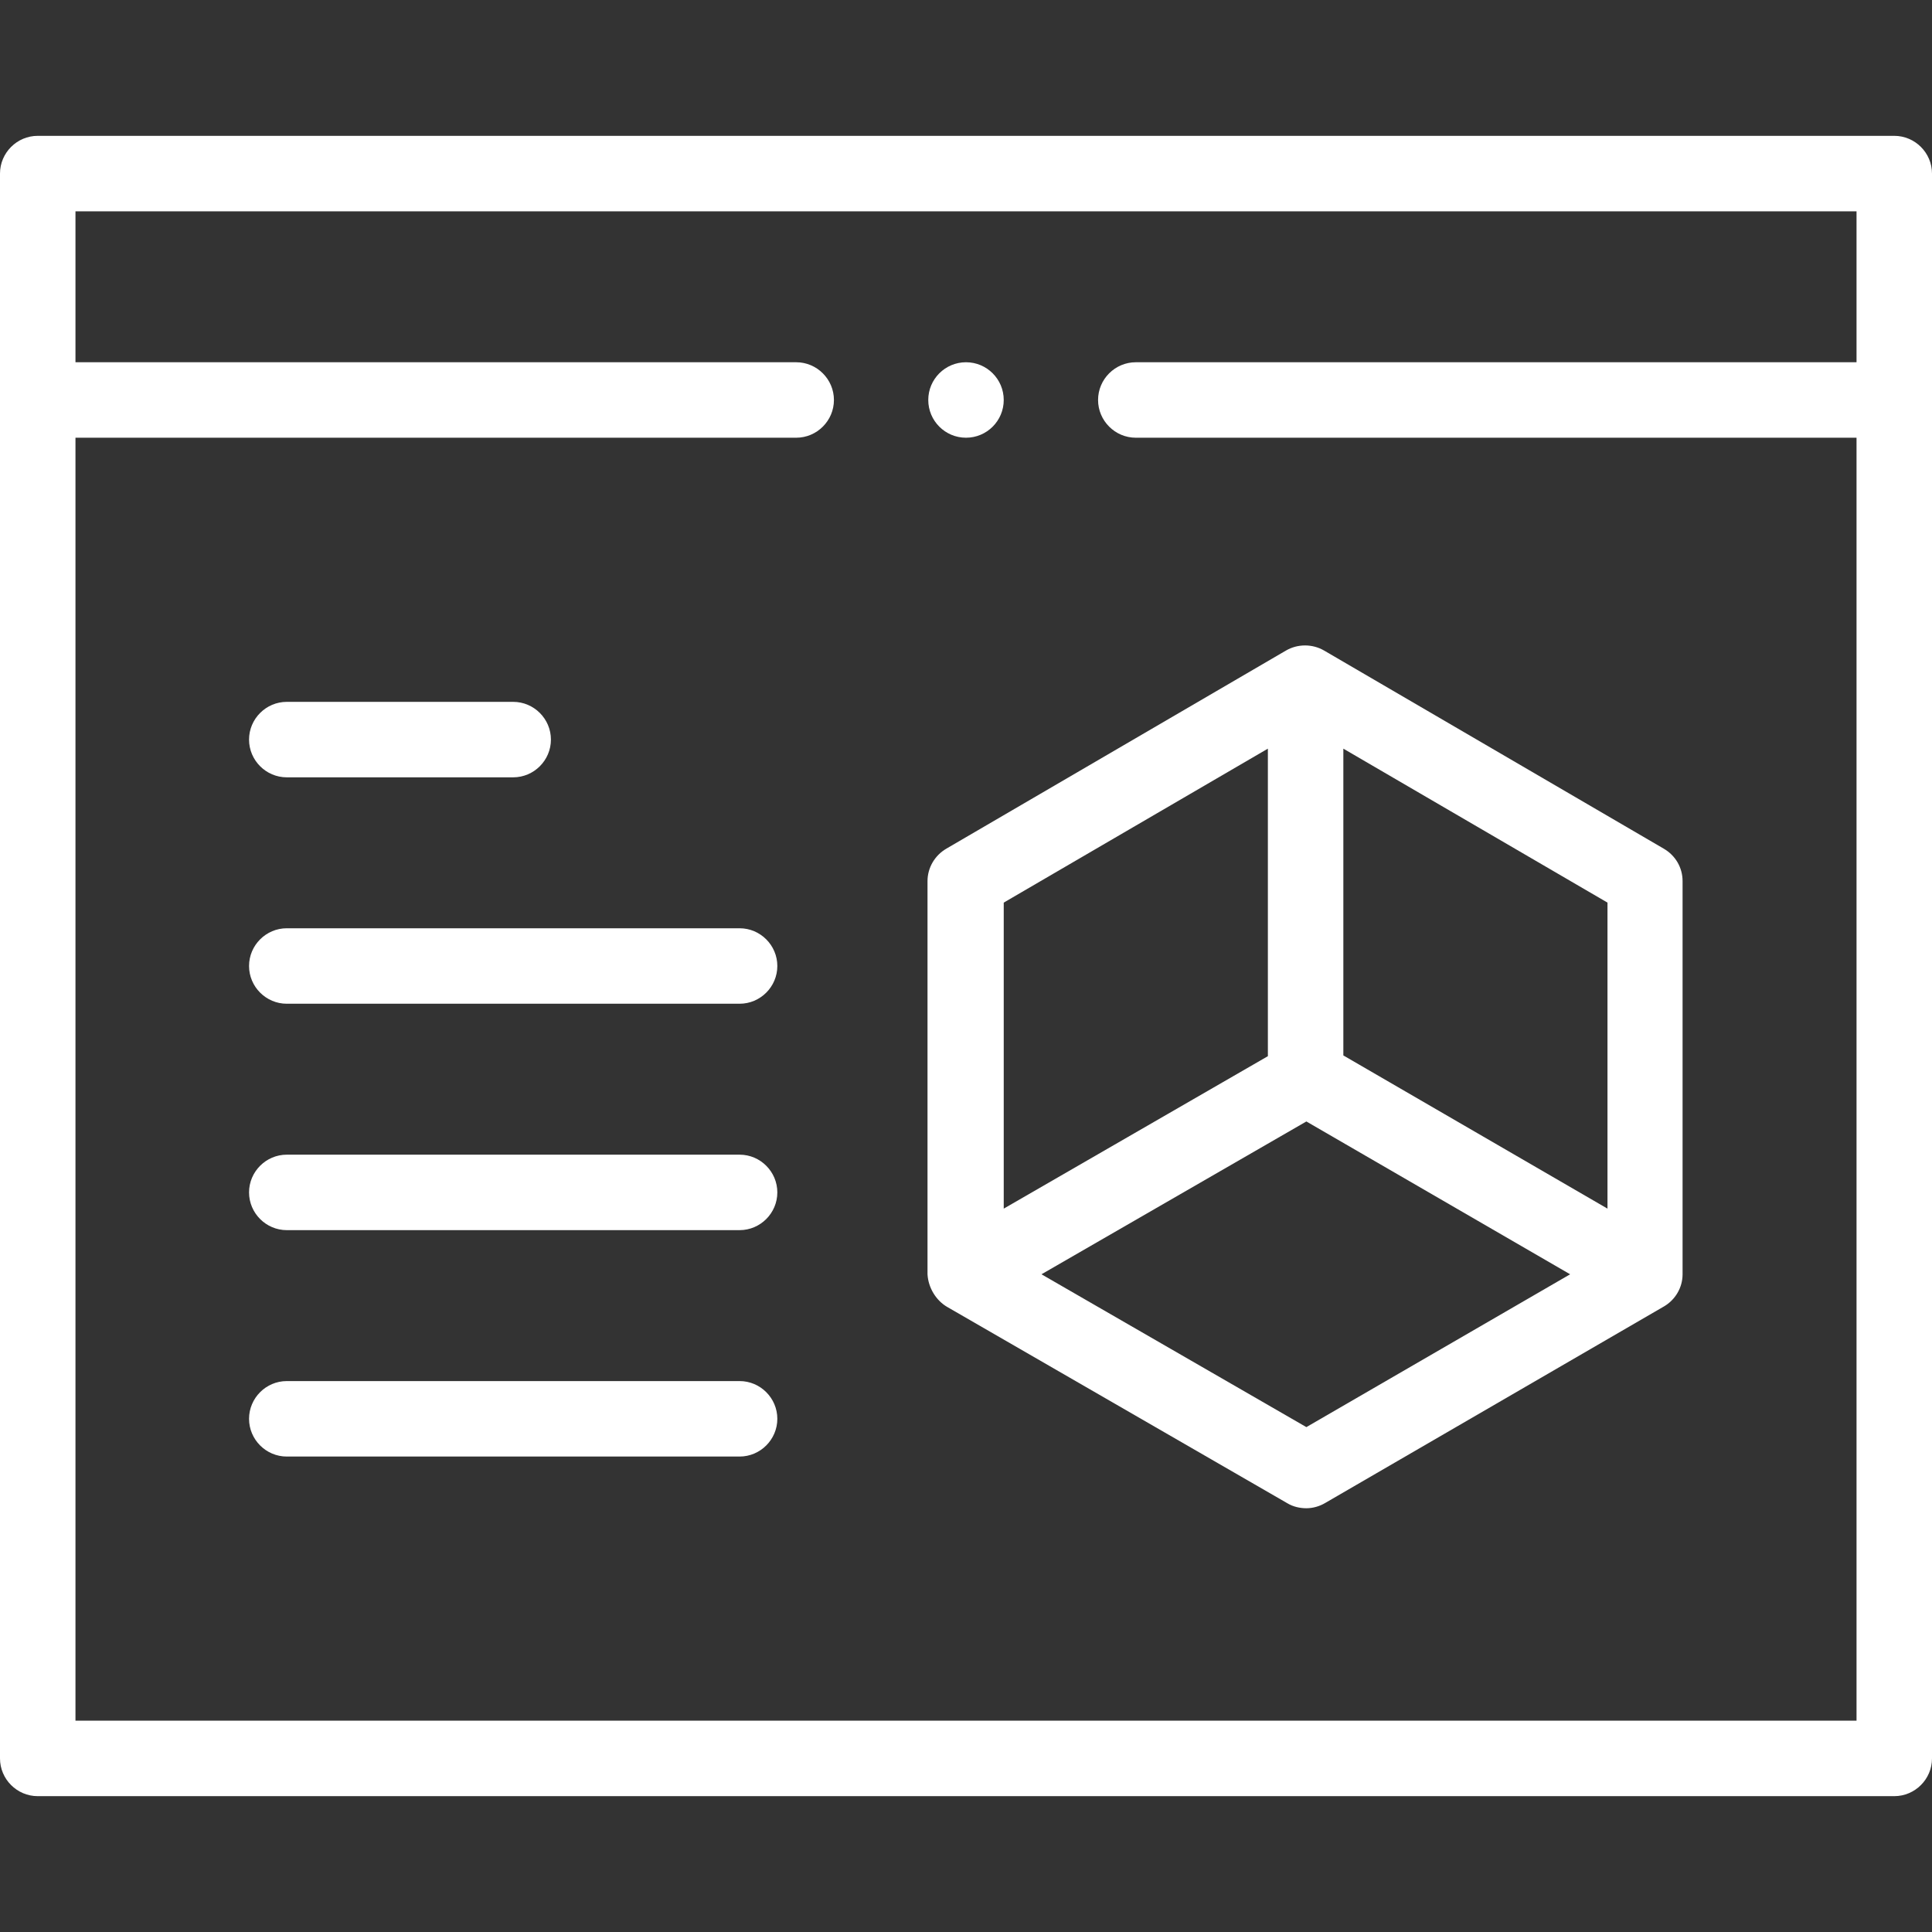 <?xml version="1.0" encoding="utf-8"?>
<!-- Generator: Adobe Illustrator 25.0.1, SVG Export Plug-In . SVG Version: 6.00 Build 0)  -->
<svg version="1.1" id="Capa_1" xmlns="http://www.w3.org/2000/svg" xmlns:xlink="http://www.w3.org/1999/xlink" x="0px" y="0px"
	 viewBox="0 0 512 512" style="enable-background:new 0 0 512 512;" xml:space="preserve">
<rect x="0" y="0" width="512" height="512" fill="#333333" stroke="none"/>
<style type="text/css">
	.st0{fill:#FFFFFF;}
	.st1{fill:#FFFFFF;}
</style>
<path class="st0" d="M0,466c0,5.5,4.5,10,10,10h492c5.5,0,10-4.5,10-10V46c0-5.5-4.5-10-10-10H10C4.5,36,0,40.5,0,46V466z M492,56
	v40H301c-5.5,0-10,4.5-10,10s4.5,10,10,10h191v340H20V116h191c5.5,0,10-4.5,10-10s-4.5-10-10-10H20V56H492z"/>
<path class="st1" d="M251.1,346.4l90.1,52c1.5,0.9,3.3,1.3,5,1.3c1.7,0,3.5-0.5,5-1.4l89.8-52.1c0,0,0,0,0,0
	c2.9-1.7,4.9-4.9,4.9-8.5c0,0,0-0.1,0-0.1V233.5c0-3.6-1.9-6.8-5-8.6l-90-52.5c-3.1-1.8-7-1.8-10.1,0l-90,52.5c-3.1,1.8-5,5.1-5,8.6
	v104.2C246,341.3,248.1,344.7,251.1,346.4L251.1,346.4z M346.2,378.2L276,337.7l70.2-40.5l69.9,40.5L346.2,378.2z M426,320.3
	l-70-40.6v-81.3l70,40.8V320.3z M336,198.4v81.5l-70,40.4v-81.1L336,198.4z"/>
<path class="st1" d="M76,206h60c5.5,0,10-4.5,10-10s-4.5-10-10-10H76c-5.5,0-10,4.5-10,10S70.5,206,76,206z"/>
<path class="st1" d="M196,246H76c-5.5,0-10,4.5-10,10s4.5,10,10,10h120c5.5,0,10-4.5,10-10S201.5,246,196,246z"/>
<path class="st1" d="M196,306H76c-5.5,0-10,4.5-10,10s4.5,10,10,10h120c5.5,0,10-4.5,10-10S201.5,306,196,306z"/>
<path class="st1" d="M196,366H76c-5.5,0-10,4.5-10,10s4.5,10,10,10h120c5.5,0,10-4.5,10-10S201.5,366,196,366z"/>
<circle class="st0" cx="256" cy="106" r="10"/>
</svg>
